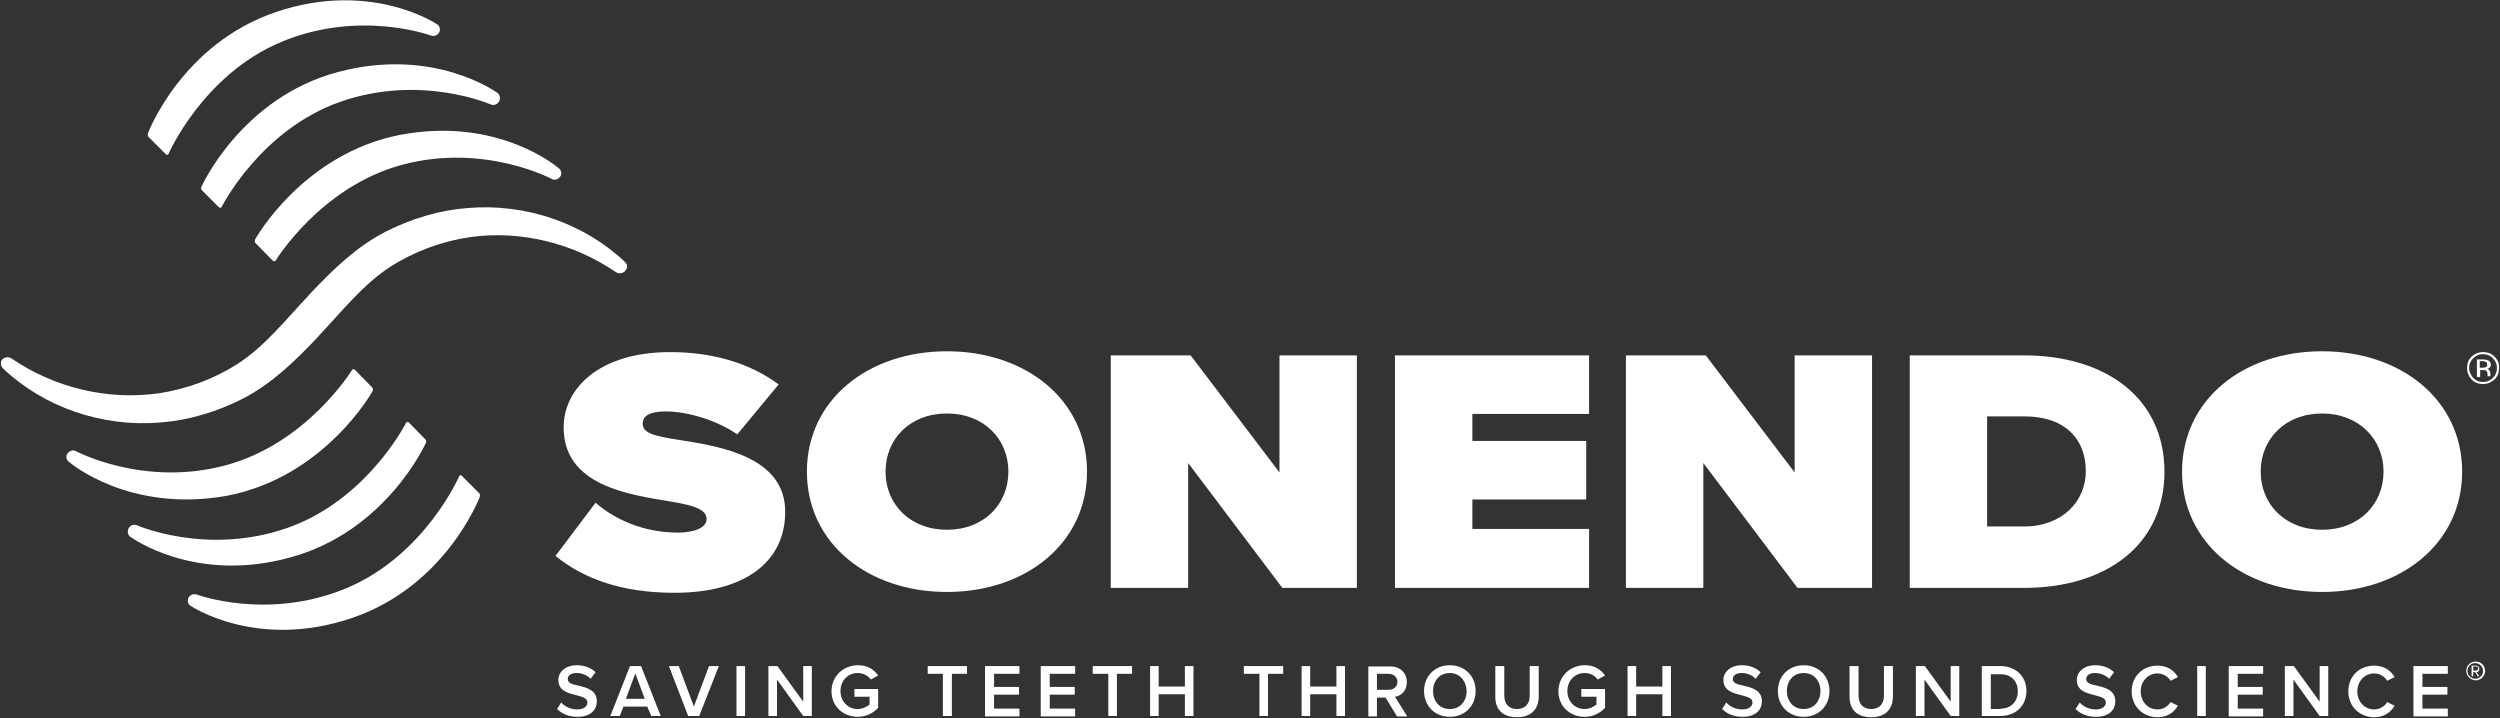 <svg version="1.2" baseProfile="tiny-ps" xmlns="http://www.w3.org/2000/svg" viewBox="0 0 1608 462" width="1608" height="462">
	<rect x="0" y="0" width="1608" height="462" fill="#333333" stroke="none"/>
	<title>sonendo_logo_tag_rgb-svg</title>
	<style>
		tspan { white-space:pre }
		.shp0 { fill: #ffffff } 
	</style>
	<g id="Layer">
		<g id="Layer">
			<g id="Layer">
				<g id="Layer">
					<path id="Layer" fill-rule="evenodd" class="shp0" d="M1607.37 236.74C1607.37 239.64 1606.58 242 1604.47 244.11C1602.36 245.95 1599.99 247.01 1597.09 247.01C1594.2 247.01 1591.83 246.22 1589.72 244.11C1587.87 242 1586.82 239.64 1586.82 236.74C1586.82 233.84 1587.61 231.47 1589.72 229.37C1591.83 227.52 1594.2 226.47 1597.09 226.47C1599.99 226.47 1602.36 227.26 1604.47 229.37C1606.58 231.47 1607.63 233.84 1607.37 236.74ZM1606.05 236.74C1606.05 234.37 1605.26 232.26 1603.42 230.42C1601.57 228.58 1599.46 227.79 1597.09 227.79C1594.46 227.79 1592.62 228.58 1590.77 230.42C1588.93 232.26 1588.14 234.37 1588.14 236.74C1588.14 239.11 1589.19 241.21 1590.77 243.06C1592.62 244.9 1594.46 245.69 1597.09 245.69C1599.73 245.69 1601.57 244.9 1603.42 243.06C1605.26 241.21 1606.05 239.11 1606.05 236.74ZM1601.83 241.74L1601.83 242L1599.99 242L1599.99 240.95C1599.99 239.64 1599.73 238.85 1598.94 238.32C1598.67 238.06 1597.88 238.06 1596.83 238.06L1595.25 238.06L1595.25 242.53L1593.14 242.53L1593.14 231.21L1597.09 231.21C1598.67 231.21 1599.73 231.47 1600.25 231.74C1601.57 232.26 1602.1 233.32 1602.1 234.63C1602.1 235.42 1601.83 236.21 1601.04 236.74C1600.78 237 1600.25 237.27 1599.46 237.27C1600.25 237.27 1600.78 237.79 1601.31 238.32C1601.57 239.11 1601.83 239.64 1601.83 240.16C1601.83 240.42 1601.83 241.48 1601.83 241.74ZM1599.73 234.37C1599.73 233.58 1599.46 233.05 1598.94 232.79C1598.41 232.53 1597.62 232.26 1596.57 232.26L1594.99 232.26L1594.99 236.48L1596.83 236.48C1597.62 236.48 1598.15 236.48 1598.67 236.21C1599.46 235.95 1599.99 235.42 1599.73 234.37ZM383.09 323.36C395.47 334.15 413.91 342.58 436.3 342.58C445.78 342.58 454.47 339.68 454.47 333.89C454.47 328.1 447.62 325.2 431.29 322.57C404.16 318.09 362.54 312.3 362.54 274.91C362.54 249.64 385.72 226.47 431.03 226.47C457.89 226.47 482.13 233.32 500.83 247.27L474.22 279.39C460 269.65 441.3 264.65 428.39 264.65C416.01 264.65 413.38 268.6 413.38 272.54C413.38 278.34 419.96 280.44 437.61 283.08C464.74 287.29 505.04 294.4 505.04 329.15C505.04 362.06 478.18 381.28 433.92 381.28C398.89 381.28 374.92 371.8 357.28 357.58L383.09 323.36ZM609.08 225.94C659.92 225.94 699.17 257.27 699.17 303.35C699.17 349.42 659.92 380.75 609.08 380.75C558.25 380.75 519 349.42 519 303.35C519 257.27 558.25 225.94 609.08 225.94ZM609.08 265.96C585.12 265.96 569.58 282.55 569.58 303.35C569.58 324.15 585.12 340.73 609.08 340.73C633.05 340.73 648.59 324.15 648.59 303.35C648.59 282.55 633.05 265.96 609.08 265.96ZM764.23 297.82L764.23 378.12L714.44 378.12L714.44 228.58L765.81 228.58L822.96 303.87L822.96 228.58L872.75 228.58L872.75 378.12L824.81 378.12L764.23 297.82ZM897.24 228.58L1022.09 228.58L1022.09 266.23L947.03 266.23L947.03 283.6L1020.25 283.6L1020.25 321.25L947.03 321.25L947.03 340.21L1022.09 340.21L1022.09 378.12L897.24 378.12L897.24 228.58ZM1095.58 297.82L1095.58 378.12L1045.8 378.12L1045.8 228.58L1097.16 228.58L1154.32 303.87L1154.32 228.58L1204.1 228.58L1204.1 378.12L1156.16 378.12L1095.58 297.82ZM1228.34 228.58L1301.82 228.58C1353.71 228.58 1392.17 255.43 1392.17 303.35C1392.17 351.26 1353.71 378.12 1302.09 378.12L1228.34 378.12L1228.34 228.58ZM1301.82 338.63C1326.85 338.63 1341.6 322.04 1341.6 303.08C1341.6 282.81 1328.69 267.81 1302.09 267.81L1278.12 267.81L1278.12 338.63L1301.82 338.63ZM1493.58 225.94C1544.41 225.94 1583.66 257.27 1583.66 303.35C1583.66 349.42 1544.41 380.75 1493.58 380.75C1442.74 380.75 1403.5 349.42 1403.5 303.35C1403.5 257.27 1442.48 225.94 1493.58 225.94ZM1493.58 265.96C1469.61 265.96 1454.07 282.55 1454.07 303.35C1454.07 324.15 1469.61 340.73 1493.58 340.73C1517.55 340.73 1533.09 324.15 1533.09 303.35C1533.09 282.55 1517.28 265.96 1493.58 265.96Z" />
				</g>
			</g>
		</g>
		<g id="Layer">
			<path id="Layer" fill-rule="evenodd" class="shp0" d="M360.96 451.84C363.07 454.21 366.76 456.31 371.24 456.31C375.98 456.31 377.82 453.94 377.82 451.84C377.82 448.94 374.4 448.15 370.45 447.1C365.18 445.78 359.12 444.2 359.12 437.36C359.12 432.09 363.86 427.88 370.97 427.88C375.98 427.88 379.93 429.46 383.09 432.35L379.93 436.57C377.29 433.93 373.87 432.88 370.71 432.88C367.28 432.88 365.18 434.46 365.18 436.83C365.18 439.46 368.34 440.25 372.29 441.04C377.56 442.36 383.88 443.94 383.88 451.05C383.88 456.31 380.19 461.05 371.5 461.05C365.44 461.05 361.23 458.94 358.33 456.05L360.96 451.84ZM416.28 454.47L401 454.47L398.63 460.52L392.57 460.52L405.21 428.4L412.33 428.4L424.97 460.52L418.91 460.52L416.28 454.47ZM402.58 449.47L414.7 449.47L408.64 433.14L402.58 449.47ZM430.24 428.4L436.56 428.4L446.3 454.47L456.05 428.4L462.37 428.4L449.73 460.52L442.62 460.52L430.24 428.4ZM473.7 428.4L479.23 428.4L479.23 460.52L473.7 460.52L473.7 428.4ZM499.77 437.09L499.77 460.52L494.24 460.52L494.24 428.4L500.04 428.4L516.63 451.31L516.63 428.4L522.16 428.4L522.16 460.52L516.63 460.52L499.77 437.09ZM551.93 427.88C558.25 427.88 562.2 430.77 564.83 434.46L560.09 437.09C558.51 434.72 555.35 432.88 551.66 432.88C545.34 432.88 540.6 437.88 540.6 444.46C540.6 451.05 545.34 456.05 551.66 456.05C554.82 456.05 557.72 454.47 559.3 453.15L559.3 448.15L549.56 448.15L549.56 443.15L564.83 443.15L564.83 455.26C561.67 458.68 557.2 461.05 551.66 461.05C542.45 461.05 534.81 454.47 534.81 444.46C535.07 434.46 542.71 427.88 551.93 427.88ZM606.45 433.41L596.71 433.41L596.71 428.4L621.99 428.4L621.99 433.41L612.25 433.41L612.25 460.52L606.45 460.52L606.45 433.41ZM633.58 428.4L655.71 428.4L655.71 433.41L639.38 433.41L639.38 441.83L655.44 441.83L655.44 446.83L639.38 446.83L639.38 455.79L655.71 455.79L655.71 460.79L633.58 460.79L633.58 428.4ZM669.4 428.4L691.53 428.4L691.53 433.41L675.2 433.41L675.2 441.83L691.27 441.83L691.27 446.83L675.2 446.83L675.2 455.79L691.53 455.79L691.53 460.79L669.4 460.79L669.4 428.4ZM702.85 433.41L702.85 428.4L728.14 428.4L728.14 433.41L718.4 433.41L718.4 460.52L712.86 460.52L712.86 433.41L702.85 433.41ZM762.12 446.57L745.26 446.57L745.26 460.52L739.73 460.52L739.73 428.4L745.26 428.4L745.26 441.57L762.12 441.57L762.12 428.4L767.65 428.4L767.65 460.52L762.12 460.52L762.12 446.57ZM800.05 433.41L800.05 428.4L825.34 428.4L825.34 433.41L815.59 433.41L815.59 460.52L810.06 460.52L810.06 433.41L800.05 433.41ZM859.58 446.57L842.72 446.57L842.72 460.52L837.19 460.52L837.19 428.4L842.72 428.4L842.72 441.57L859.58 441.57L859.58 428.4L865.11 428.4L865.11 460.52L859.58 460.52L859.58 446.57ZM891.18 448.68L885.65 448.68L885.65 460.79L880.12 460.79L880.12 428.67L894.35 428.67C900.67 428.67 904.88 432.88 904.88 438.67C904.88 444.46 901.19 447.62 897.24 448.15L905.15 460.79L898.56 460.79L891.18 448.68ZM893.29 433.41L885.65 433.41L885.65 443.67L893.29 443.67C896.45 443.67 898.82 441.57 898.82 438.67C898.82 435.51 896.45 433.41 893.29 433.41ZM932.54 427.88C942.28 427.88 949.13 434.99 949.13 444.46C949.13 453.94 942.28 461.05 932.54 461.05C922.79 461.05 915.94 453.94 915.94 444.46C915.94 434.99 922.79 427.88 932.54 427.88ZM932.54 432.88C925.95 432.88 921.74 437.88 921.74 444.46C921.74 451.05 925.95 456.05 932.54 456.05C939.12 456.05 943.34 451.05 943.34 444.46C943.07 437.88 938.86 432.88 932.54 432.88ZM961.78 428.4L967.57 428.4L967.57 447.62C967.57 452.63 970.47 456.05 975.74 456.05C981 456.05 983.9 452.63 983.9 447.62L983.9 428.4L989.7 428.4L989.7 447.89C989.7 455.79 985.22 461.31 975.74 461.31C966.25 461.31 961.78 456.05 961.78 448.15L961.78 428.4ZM1019.46 427.88C1025.78 427.88 1029.73 430.77 1032.37 434.46L1027.63 437.09C1026.05 434.72 1022.88 432.88 1019.2 432.88C1012.88 432.88 1008.13 437.88 1008.13 444.46C1008.13 451.05 1012.88 456.05 1019.2 456.05C1022.36 456.05 1025.25 454.47 1026.84 453.15L1026.84 448.15L1017.09 448.15L1017.09 443.15L1032.37 443.15L1032.37 455.26C1029.21 458.68 1024.73 461.05 1019.2 461.05C1009.98 461.05 1002.34 454.47 1002.34 444.46C1002.6 434.46 1010.24 427.88 1019.46 427.88ZM1069.24 446.57L1052.38 446.57L1052.38 460.52L1046.85 460.52L1046.85 428.4L1052.38 428.4L1052.38 441.57L1069.24 441.57L1069.24 428.4L1074.77 428.4L1074.77 460.52L1069.24 460.52L1069.24 446.57ZM1110.33 451.84C1112.44 454.21 1116.13 456.31 1120.61 456.31C1125.35 456.31 1127.19 453.94 1127.19 451.84C1127.19 448.94 1123.77 448.15 1119.82 447.1C1114.55 445.78 1108.49 444.2 1108.49 437.36C1108.49 432.09 1113.23 427.88 1120.34 427.88C1125.35 427.88 1129.3 429.46 1132.46 432.35L1129.3 436.57C1126.66 433.93 1123.24 432.88 1120.08 432.88C1116.65 432.88 1114.55 434.46 1114.55 436.83C1114.55 439.46 1117.71 440.25 1121.66 441.04C1126.93 442.36 1133.25 443.94 1133.25 451.05C1133.25 456.31 1129.56 461.05 1120.87 461.05C1114.81 461.05 1110.6 458.94 1107.7 456.05L1110.33 451.84ZM1160.12 427.88C1169.86 427.88 1176.71 434.99 1176.71 444.46C1176.71 453.94 1169.86 461.05 1160.12 461.05C1150.37 461.05 1143.52 453.94 1143.52 444.46C1143.52 434.99 1150.37 427.88 1160.12 427.88ZM1160.12 432.88C1153.53 432.88 1149.32 437.88 1149.32 444.46C1149.32 451.05 1153.53 456.05 1160.12 456.05C1166.7 456.05 1170.91 451.05 1170.91 444.46C1170.91 437.88 1166.7 432.88 1160.12 432.88ZM1189.62 428.4L1195.41 428.4L1195.41 447.62C1195.41 452.63 1198.31 456.05 1203.58 456.05C1208.84 456.05 1211.74 452.63 1211.74 447.62L1211.74 428.4L1217.54 428.4L1217.54 447.89C1217.54 455.79 1213.06 461.31 1203.58 461.31C1194.09 461.31 1189.62 456.05 1189.62 448.15L1189.62 428.4ZM1237.82 437.09L1237.82 460.52L1232.29 460.52L1232.29 428.4L1238.08 428.4L1254.68 451.31L1254.68 428.4L1260.21 428.4L1260.21 460.52L1254.68 460.52L1237.82 437.09ZM1274.69 428.4L1286.55 428.4C1296.56 428.4 1303.4 434.99 1303.4 444.46C1303.4 453.94 1296.56 460.52 1286.55 460.52L1274.69 460.52L1274.69 428.4ZM1286.81 455.79C1293.92 455.79 1297.87 450.78 1297.87 444.73C1297.87 438.41 1293.92 433.67 1286.81 433.67L1280.49 433.67L1280.49 456.05L1286.81 456.05L1286.81 455.79ZM1337.65 451.84C1339.75 454.21 1343.44 456.31 1347.92 456.31C1352.66 456.31 1354.5 453.94 1354.5 451.84C1354.5 448.94 1351.08 448.15 1347.13 447.1C1341.86 445.78 1335.8 444.2 1335.8 437.36C1335.8 432.09 1340.54 427.88 1347.65 427.88C1352.66 427.88 1356.61 429.46 1359.77 432.35L1356.61 436.57C1353.98 433.93 1350.55 432.88 1347.39 432.88C1343.97 432.88 1341.86 434.46 1341.86 436.83C1341.86 439.46 1345.02 440.25 1348.97 441.04C1354.24 442.36 1360.56 443.94 1360.56 451.05C1360.56 456.31 1356.87 461.05 1348.18 461.05C1342.12 461.05 1337.91 458.94 1335.01 456.05L1337.65 451.84ZM1371.1 444.73C1371.1 434.72 1378.47 428.14 1387.69 428.14C1394.54 428.14 1398.49 431.56 1400.86 435.51L1396.12 437.88C1394.54 435.25 1391.38 433.14 1387.69 433.14C1381.63 433.14 1376.89 438.15 1376.89 444.73C1376.89 451.31 1381.63 456.31 1387.69 456.31C1391.38 456.31 1394.54 454.21 1396.12 451.57L1400.86 453.94C1398.49 457.89 1394.54 461.31 1387.69 461.31C1378.47 461.31 1371.1 454.47 1371.1 444.73ZM1413.24 428.4L1418.77 428.4L1418.77 460.52L1413.24 460.52L1413.24 428.4ZM1433.52 428.4L1455.65 428.4L1455.65 433.41L1439.32 433.41L1439.32 441.83L1455.38 441.83L1455.38 446.83L1439.32 446.83L1439.32 455.79L1455.65 455.79L1455.65 460.79L1433.52 460.79L1433.52 428.4ZM1475.14 437.09L1475.14 460.52L1469.61 460.52L1469.61 428.4L1475.4 428.4L1492 451.31L1492 428.4L1497.53 428.4L1497.53 460.52L1492 460.52L1475.14 437.09ZM1510.44 444.73C1510.44 434.72 1517.81 428.14 1527.03 428.14C1533.88 428.14 1537.83 431.56 1540.2 435.51L1535.46 437.88C1533.88 435.25 1530.72 433.14 1527.03 433.14C1520.97 433.14 1516.23 438.15 1516.23 444.73C1516.23 451.31 1520.97 456.31 1527.03 456.31C1530.72 456.31 1533.88 454.21 1535.46 451.57L1540.2 453.94C1537.83 457.89 1533.88 461.31 1527.03 461.31C1517.81 461.31 1510.44 454.47 1510.44 444.73ZM1552.32 428.4L1574.44 428.4L1574.44 433.41L1558.11 433.41L1558.11 441.83L1574.18 441.83L1574.18 446.83L1558.11 446.83L1558.11 455.79L1574.44 455.79L1574.44 460.79L1552.32 460.79L1552.32 428.4ZM1586.29 431.56C1586.29 428.14 1588.93 425.51 1592.35 425.51C1595.78 425.51 1598.41 428.14 1598.41 431.56C1598.41 434.72 1595.78 437.62 1592.35 437.62C1588.93 437.36 1586.29 434.72 1586.29 431.56ZM1587.08 431.56C1587.08 434.46 1589.45 436.57 1592.09 436.57C1594.99 436.57 1597.09 434.2 1597.09 431.56C1597.09 428.67 1594.72 426.56 1592.09 426.56C1589.45 426.3 1587.08 428.67 1587.08 431.56ZM1592.09 432.35L1590.77 432.35L1590.77 434.99L1589.72 434.99L1589.72 428.14L1592.62 428.14C1593.67 428.14 1594.72 428.93 1594.72 430.25C1594.72 431.83 1593.41 432.35 1592.88 432.35L1594.72 434.99L1593.67 434.99L1592.09 432.35ZM1590.77 431.3L1592.62 431.3C1593.14 431.3 1593.93 430.77 1593.93 429.98C1593.93 429.19 1593.41 428.67 1592.62 428.67L1590.77 428.67L1590.77 431.3Z" />
		</g>
		<g id="Layer">
			<path id="Layer" class="shp0" d="M401.79 174.61C400.21 175.92 398.1 176.19 396.26 175.13C368.6 156.18 334.62 148.01 302.49 152.49C284.31 155.12 266.4 161.71 250.86 171.71C233.48 183.03 220.05 200.14 205.82 215.15C205.03 216.2 204.24 216.99 203.45 217.78C189.49 232.53 174.74 246.74 156.57 256.22C139.71 264.91 121.01 270.44 103.1 271.75C65.96 274.91 28.29 262.01 1.95 237C1.16 236.21 0.63 235.16 0.63 234.11C0.37 232.79 0.9 231.74 1.69 230.95C3.27 229.63 5.38 229.37 7.22 230.42C34.88 249.38 68.85 257.54 101.52 253.06C119.69 250.43 137.6 243.85 153.14 233.84C170.53 222.52 183.96 205.41 198.18 190.4C198.97 189.35 199.76 188.56 200.55 187.77C214.51 173.03 229.26 158.81 247.44 149.33C264.3 140.64 283 135.11 300.91 133.8C338.05 130.64 375.71 143.54 402.05 168.55C402.84 169.34 403.37 170.39 403.37 171.45C403.37 172.5 402.84 173.55 401.79 174.61ZM280.63 15.32C281.68 15.85 282.47 16.64 282.73 17.69C283 18.75 283 20.06 282.47 20.85C281.42 22.69 279.31 23.48 277.47 22.96C277.47 22.96 231.63 5.85 181.06 26.91C130.49 47.97 108.36 99.05 108.36 99.05C107.57 100.36 106.52 99.05 106.52 99.05L95.46 87.99C94.67 87.2 95.19 85.62 95.19 85.62C95.19 85.62 116.79 28.22 177.64 7.69C238.48 -12.85 280.63 15.32 280.63 15.32ZM359.12 108C359.91 108.52 360.7 109.58 360.96 110.63C361.23 111.68 360.96 113 360.17 113.79C358.86 115.37 356.75 116.16 354.91 115.11C354.91 115.11 311.71 91.94 259.03 105.89C206.35 119.84 177.37 167.5 177.37 167.5C176.58 168.81 175.27 167.5 175.27 167.5L164.2 156.18C163.41 155.12 164.2 153.81 164.2 153.81C164.2 153.81 194.76 98.78 257.71 86.67C320.93 74.82 359.12 108 359.12 108ZM319.61 59.55C320.66 60.08 321.19 61.13 321.45 62.19C321.72 63.24 321.45 64.56 320.93 65.35C319.87 67.19 317.77 67.98 315.66 67.19C315.66 67.19 270.88 47.44 219.25 65.35C167.63 83.25 142.61 133.01 142.61 133.01C141.82 134.32 140.76 133.27 140.76 133.27L129.7 122.21C128.91 121.16 129.7 119.84 129.7 119.84C129.7 119.84 155.25 62.98 217.15 46.39C279.05 29.8 319.61 59.55 319.61 59.55ZM123.11 389.97C122.06 389.44 121.27 388.65 121.01 387.6C120.74 386.54 120.74 385.23 121.27 384.44C122.32 382.59 124.43 381.8 126.28 382.33C126.28 382.33 172.11 399.44 222.68 378.38C273.25 357.32 295.38 306.24 295.38 306.24C296.17 304.93 297.22 306.24 297.22 306.24L308.28 317.3C309.07 318.09 308.55 319.67 308.55 319.67C308.55 319.67 286.95 377.07 226.1 397.6C165.26 418.14 123.11 389.97 123.11 389.97ZM44.62 297.29C43.83 296.77 43.04 295.71 42.78 294.66C42.51 293.61 42.78 292.29 43.57 291.5C44.88 289.92 46.99 289.13 48.84 290.18C48.84 290.18 92.03 313.35 144.71 299.4C197.39 285.45 226.37 238.06 226.37 238.06C227.16 236.74 228.47 238.06 228.47 238.06L239.54 249.38C240.33 250.43 239.54 251.75 239.54 251.75C239.54 251.75 208.98 306.77 146.03 318.88C82.81 330.2 44.62 297.29 44.62 297.29ZM84.13 345.47C83.08 344.95 82.55 343.89 82.29 342.84C82.02 341.79 82.29 340.47 82.81 339.68C83.87 337.84 85.98 337.05 88.08 337.84C88.08 337.84 132.86 357.58 184.49 339.68C236.11 321.78 261.14 272.02 261.14 272.02C261.93 270.7 262.98 271.75 262.98 271.75L273.78 282.81C274.57 283.87 273.78 285.18 273.78 285.18C273.78 285.18 248.23 342.05 186.33 358.64C124.96 375.49 84.13 345.47 84.13 345.47Z" />
		</g>
	</g>
</svg>